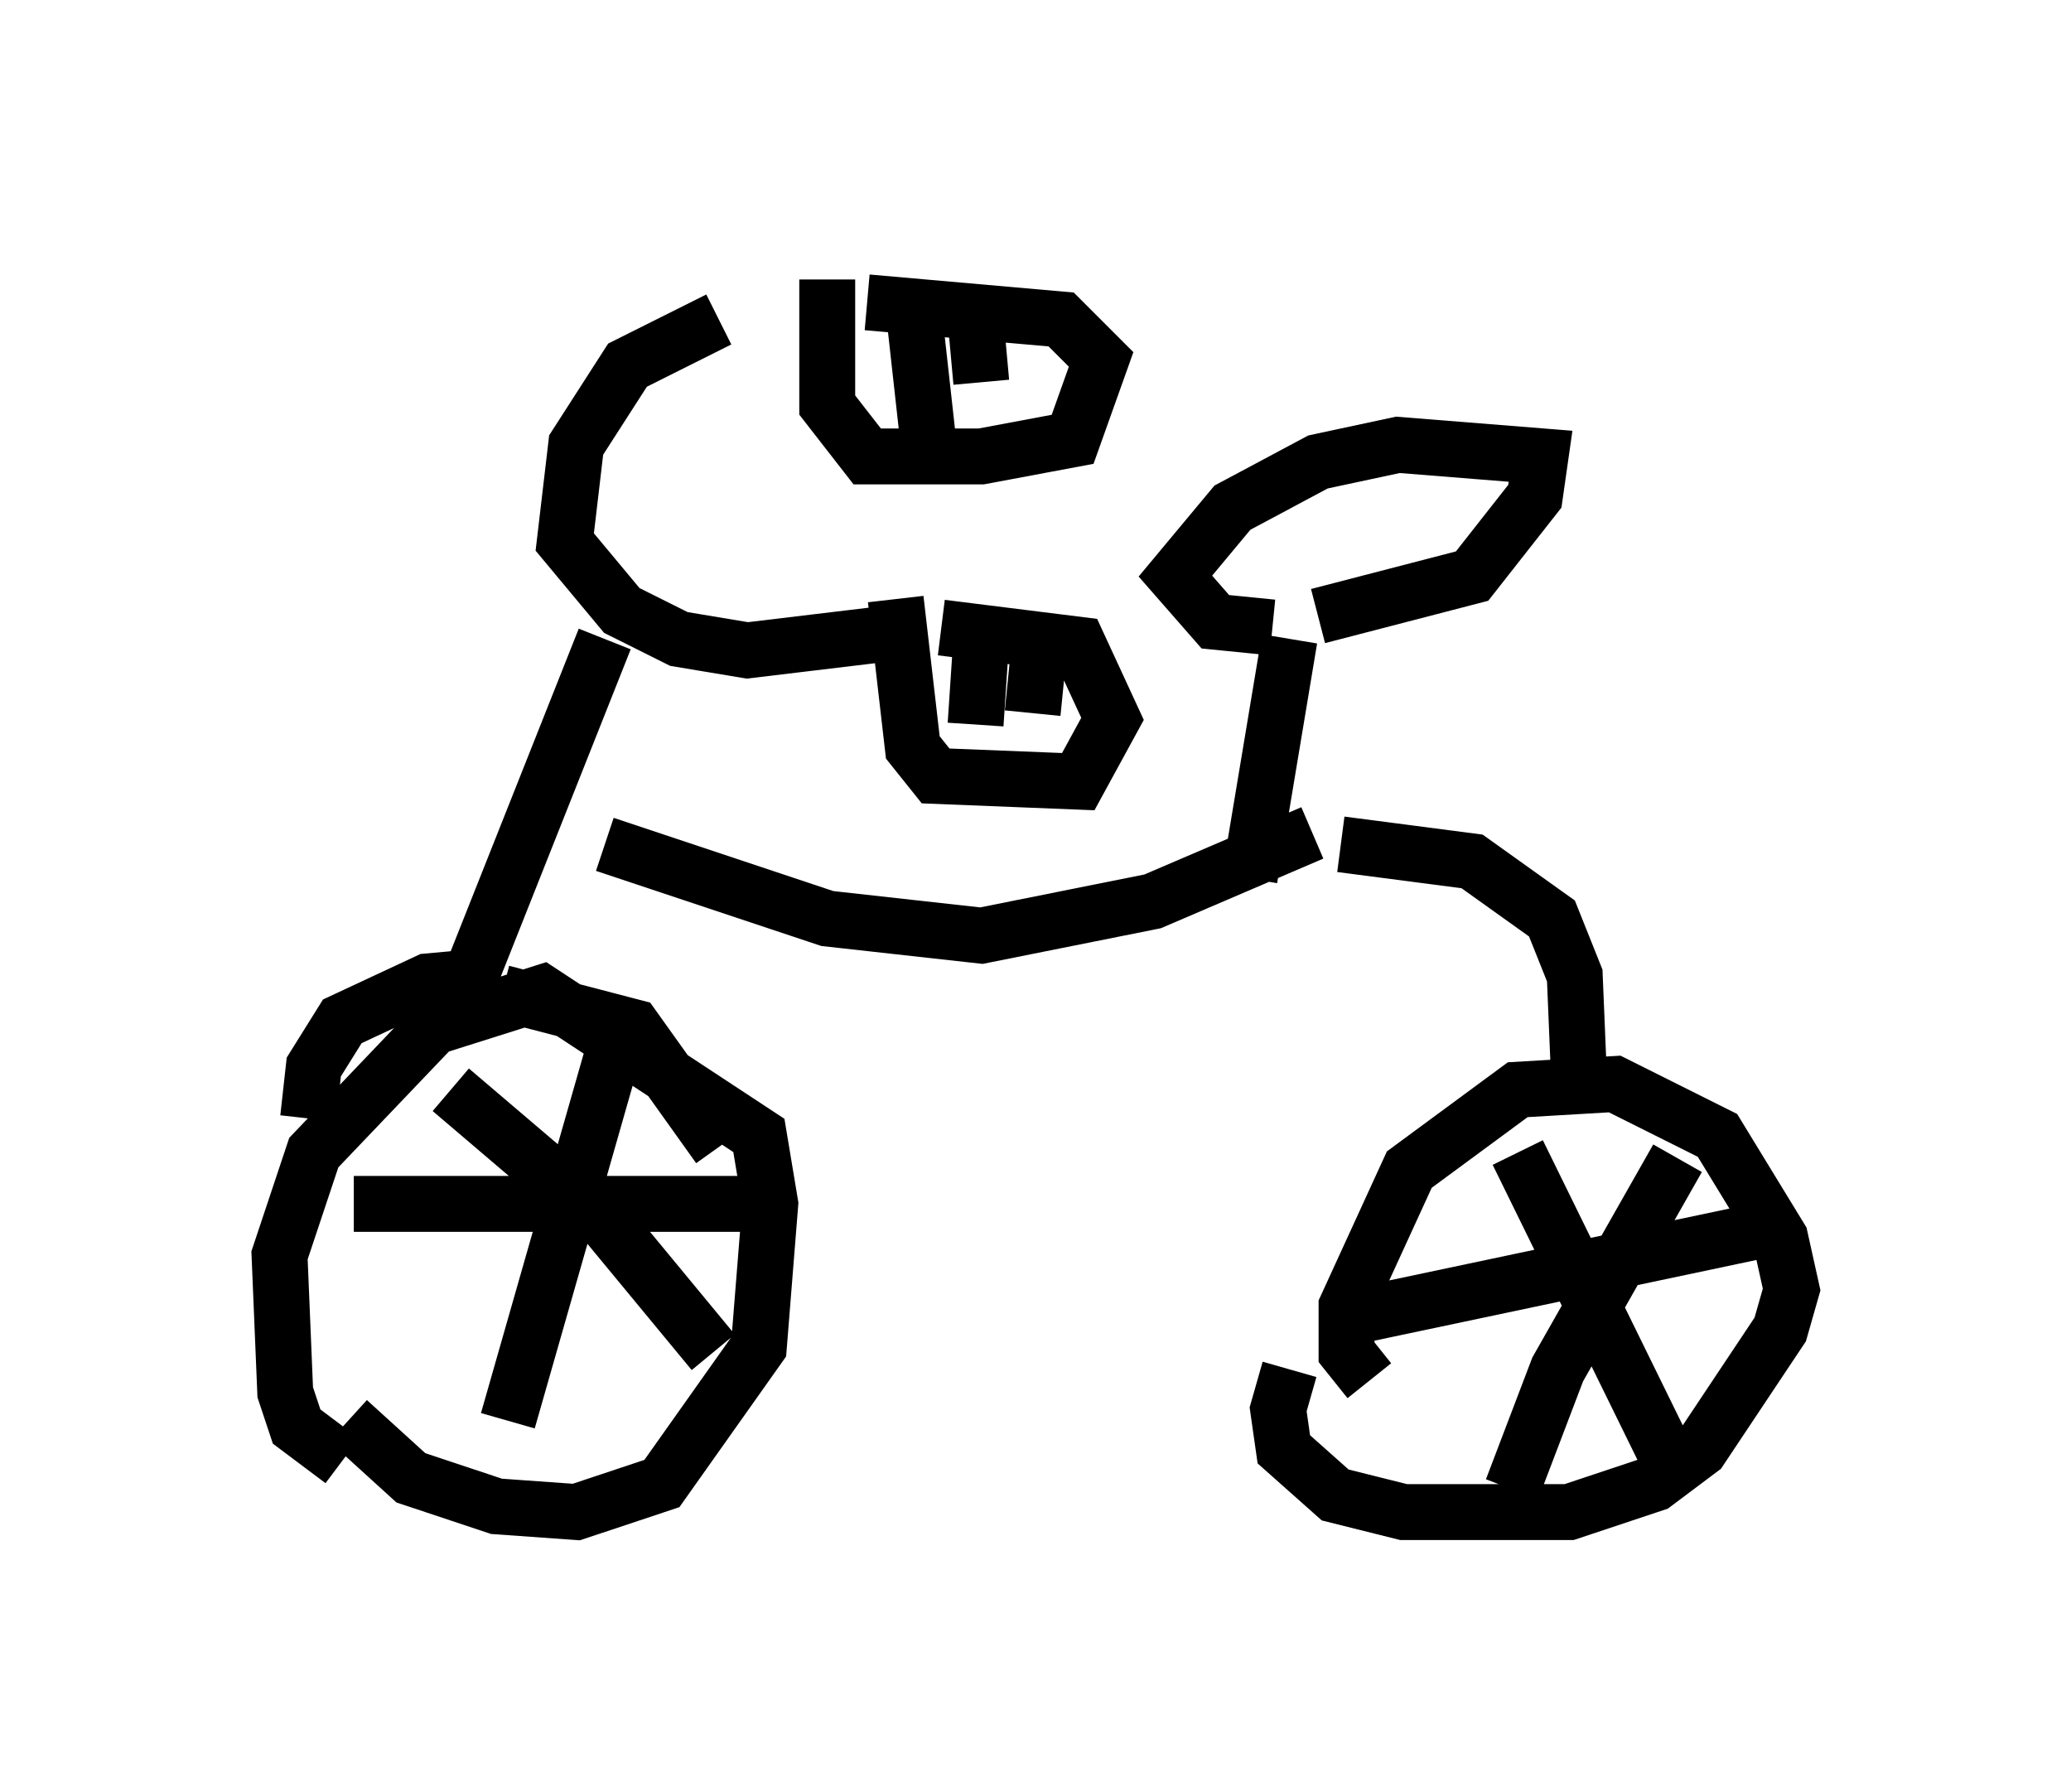 <?xml version="1.0" encoding="utf-8" ?>
<svg baseProfile="full" height="32.05" version="1.1" width="37.052" xmlns="http://www.w3.org/2000/svg" xmlns:ev="http://www.w3.org/2001/xml-events" xmlns:xlink="http://www.w3.org/1999/xlink"><defs /><rect fill="white" height="32.05" width="37.052" x="0" y="0" /><path d="M15.004, 5.613 m-2.144, 0.102 l-1.633, 0.817 -0.919, 1.429 l-0.204, 1.735 1.021, 1.225 l1.021, 0.51 1.225, 0.204 l2.552, -0.306 m-1.123, -6.329 l0.0, 2.246 0.715, 0.919 l2.042, 0.0 1.633, -0.306 l0.51, -1.429 -0.715, -0.715 l-3.471, -0.306 m0.817, 0.0 l0.306, 2.756 m0.817, -2.45 l0.102, 1.123 m-1.531, 3.879 l0.306, 2.654 0.408, 0.51 l2.552, 0.102 0.613, -1.123 l-0.613, -1.327 -2.45, -0.306 m0.715, 0.204 l-0.102, 1.531 m1.123, -1.225 l-0.102, 1.021 m-7.656, -1.327 l-2.756, 6.942 m0.715, -0.919 l-1.123, 0.102 -1.531, 0.715 l-0.51, 0.817 -0.102, 0.919 m3.471, -2.246 l2.348, 0.613 1.531, 2.144 m-6.738, 5.615 l-0.817, -0.613 -0.204, -0.613 l-0.102, -2.45 0.613, -1.838 l2.144, -2.246 1.94, -0.613 l3.879, 2.552 0.204, 1.225 l-0.204, 2.552 -1.735, 2.45 l-1.531, 0.51 -1.429, -0.102 l-1.531, -0.51 -1.123, -1.021 m0.102, -3.879 l7.044, 0.0 m-2.246, -3.267 l-2.042, 7.146 m-1.021, -5.921 l2.756, 2.348 1.94, 2.348 m-1.94, -9.086 l3.981, 1.327 2.756, 0.306 l3.063, -0.613 2.858, -1.225 m-1.123, 0.817 l0.715, -4.288 m-0.306, -0.204 l-1.021, -0.102 -0.715, -0.817 l1.021, -1.225 1.531, -0.817 l1.429, -0.306 2.552, 0.204 l-0.102, 0.715 -1.123, 1.429 l-2.756, 0.715 m0.408, 4.083 l2.348, 0.306 1.429, 1.021 l0.408, 1.021 0.102, 2.45 m-3.777, 4.798 l-0.408, -0.51 0.0, -0.817 l1.123, -2.45 1.94, -1.429 l1.735, -0.102 1.838, 0.919 l1.123, 1.838 0.204, 0.919 l-0.204, 0.715 -1.429, 2.144 l-0.817, 0.613 -1.531, 0.51 l-2.96, 0.0 -1.225, -0.306 l-0.919, -0.817 -0.102, -0.715 l0.204, -0.715 m1.021, -0.919 l7.248, -1.531 m-1.327, -1.327 l-2.144, 3.777 -0.817, 2.144 m0.102, -6.023 l2.756, 5.615 " fill="none" stroke="black" stroke-width="1" /></svg>
